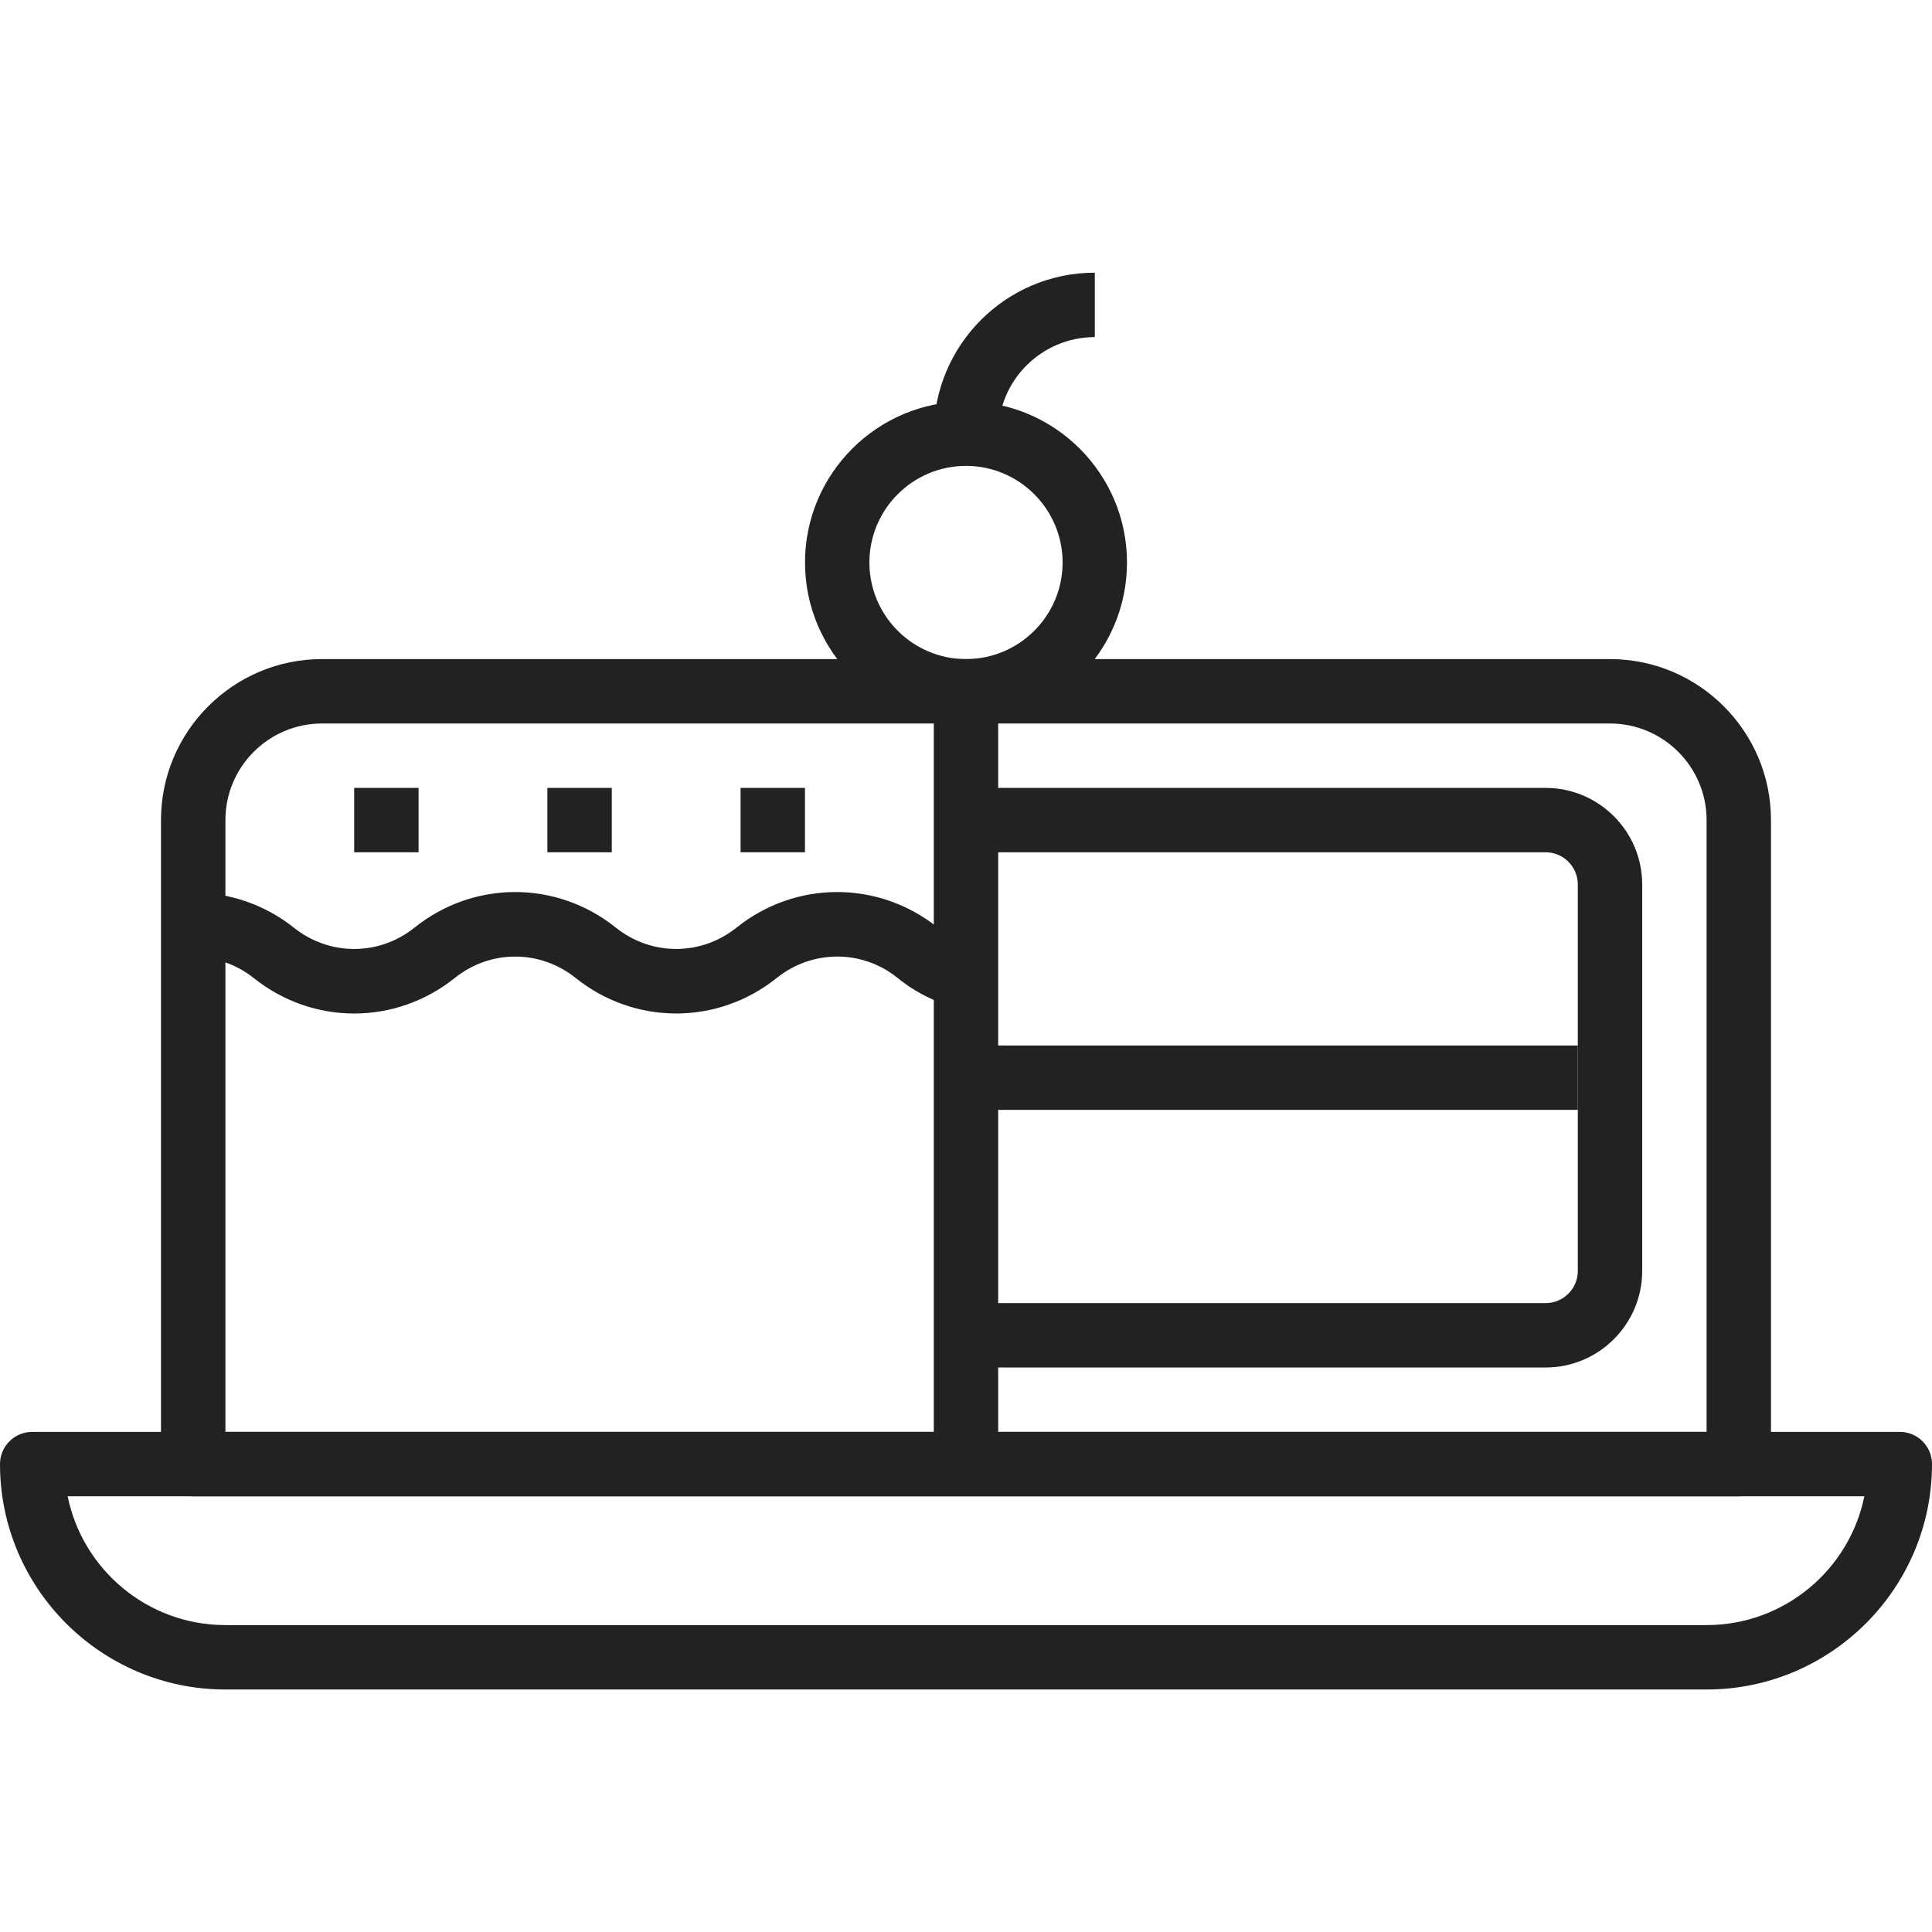 <?xml version="1.0" encoding="UTF-8"?>
<svg width="64px" height="64px" viewBox="0 0 64 64" version="1.1" xmlns="http://www.w3.org/2000/svg" xmlns:xlink="http://www.w3.org/1999/xlink">
    <!-- Generator: Sketch 53 (72520) - https://sketchapp.com -->
    <title>icon-dessert</title>
    <desc>Created with Sketch.</desc>
    <g id="icon-dessert" stroke="none" stroke-width="1" fill="none" fill-rule="evenodd">
        <g id="003-cake" transform="translate(0, 9)" fill="#222222">
            <path d="M62.933,38.433 L1.067,38.433 C0.478,38.433 0,38.91 0,39.5 C0,43.616 3.349,46.967 7.467,46.967 L56.533,46.967 C60.65,46.967 64,43.616 64,39.5 C64,38.91 63.523,38.433 62.933,38.433 Z M56.533,44.833 L7.467,44.833 C4.891,44.833 2.736,42.998 2.241,40.567 L61.759,40.567 C61.264,42.998 59.109,44.833 56.533,44.833 Z" id="Shape" fill-rule="nonzero"></path>
            <path d="M53.333,12.833 L10.667,12.833 C7.726,12.833 5.333,15.226 5.333,18.167 L5.333,39.5 C5.333,40.09 5.811,40.567 6.4,40.567 L57.6,40.567 C58.19,40.567 58.666,40.09 58.666,39.5 L58.666,18.167 C58.667,15.226 56.274,12.833 53.333,12.833 Z M56.533,38.433 L7.467,38.433 L7.467,18.167 C7.467,16.402 8.902,14.967 10.667,14.967 L53.333,14.967 C55.097,14.967 56.533,16.402 56.533,18.167 L56.533,38.433 L56.533,38.433 Z" id="Shape" fill-rule="nonzero"></path>
            <path d="M51.2,17.1 L32,17.1 L32,19.233 L51.2,19.233 C51.789,19.233 52.267,19.712 52.267,20.3 L52.267,33.1 C52.267,33.689 51.789,34.167 51.2,34.167 L32,34.167 L32,36.3 L51.2,36.3 C52.964,36.3 54.4,34.864 54.4,33.1 L54.4,20.3 C54.4,18.536 52.964,17.1 51.2,17.1 Z" id="Path"></path>
            <rect id="Rectangle" x="32" y="25.633" width="20.267" height="2.133"></rect>
            <rect id="Rectangle" x="30.933" y="13.9" width="2.133" height="25.6"></rect>
            <path d="M31.066,21.728 C29.103,20.157 26.362,20.157 24.399,21.728 C23.221,22.671 21.577,22.671 20.399,21.728 C18.436,20.157 15.695,20.157 13.732,21.728 C12.556,22.672 10.911,22.672 9.73,21.727 C8.79,20.979 7.611,20.567 6.409,20.567 C6.405,20.567 6.401,20.567 6.398,20.567 L6.402,22.7 C6.404,22.7 6.407,22.7 6.409,22.7 C7.131,22.7 7.838,22.948 8.4,23.395 C10.363,24.967 13.104,24.967 15.067,23.395 C16.244,22.452 17.889,22.452 19.067,23.395 C20.048,24.181 21.224,24.573 22.4,24.573 C23.577,24.573 24.752,24.181 25.731,23.395 C26.91,22.453 28.556,22.453 29.722,23.386 C30.308,23.867 31.008,24.217 31.744,24.398 L32.253,22.326 C31.824,22.22 31.416,22.016 31.066,21.728 Z" id="Path"></path>
            <path d="M32,4.3 C29.059,4.3 26.667,6.692 26.667,9.633 C26.667,12.574 29.059,14.967 32,14.967 C34.941,14.967 37.333,12.574 37.333,9.633 C37.333,6.692 34.941,4.3 32,4.3 Z M32,12.833 C30.236,12.833 28.8,11.398 28.8,9.633 C28.8,7.869 30.236,6.433 32,6.433 C33.764,6.433 35.2,7.869 35.2,9.633 C35.2,11.398 33.764,12.833 32,12.833 Z" id="Shape" fill-rule="nonzero"></path>
            <path d="M30.933,5.367 L33.067,5.367 C33.067,3.602 34.502,2.167 36.267,2.167 L36.267,0.033 C33.326,0.033 30.933,2.426 30.933,5.367 Z" id="Path"></path>
            <rect id="Rectangle" x="11.733" y="17.1" width="2.133" height="2.133"></rect>
            <rect id="Rectangle" x="18.133" y="17.1" width="2.133" height="2.133"></rect>
            <rect id="Rectangle" x="24.533" y="17.1" width="2.133" height="2.133"></rect>
        </g>
    </g>
</svg>